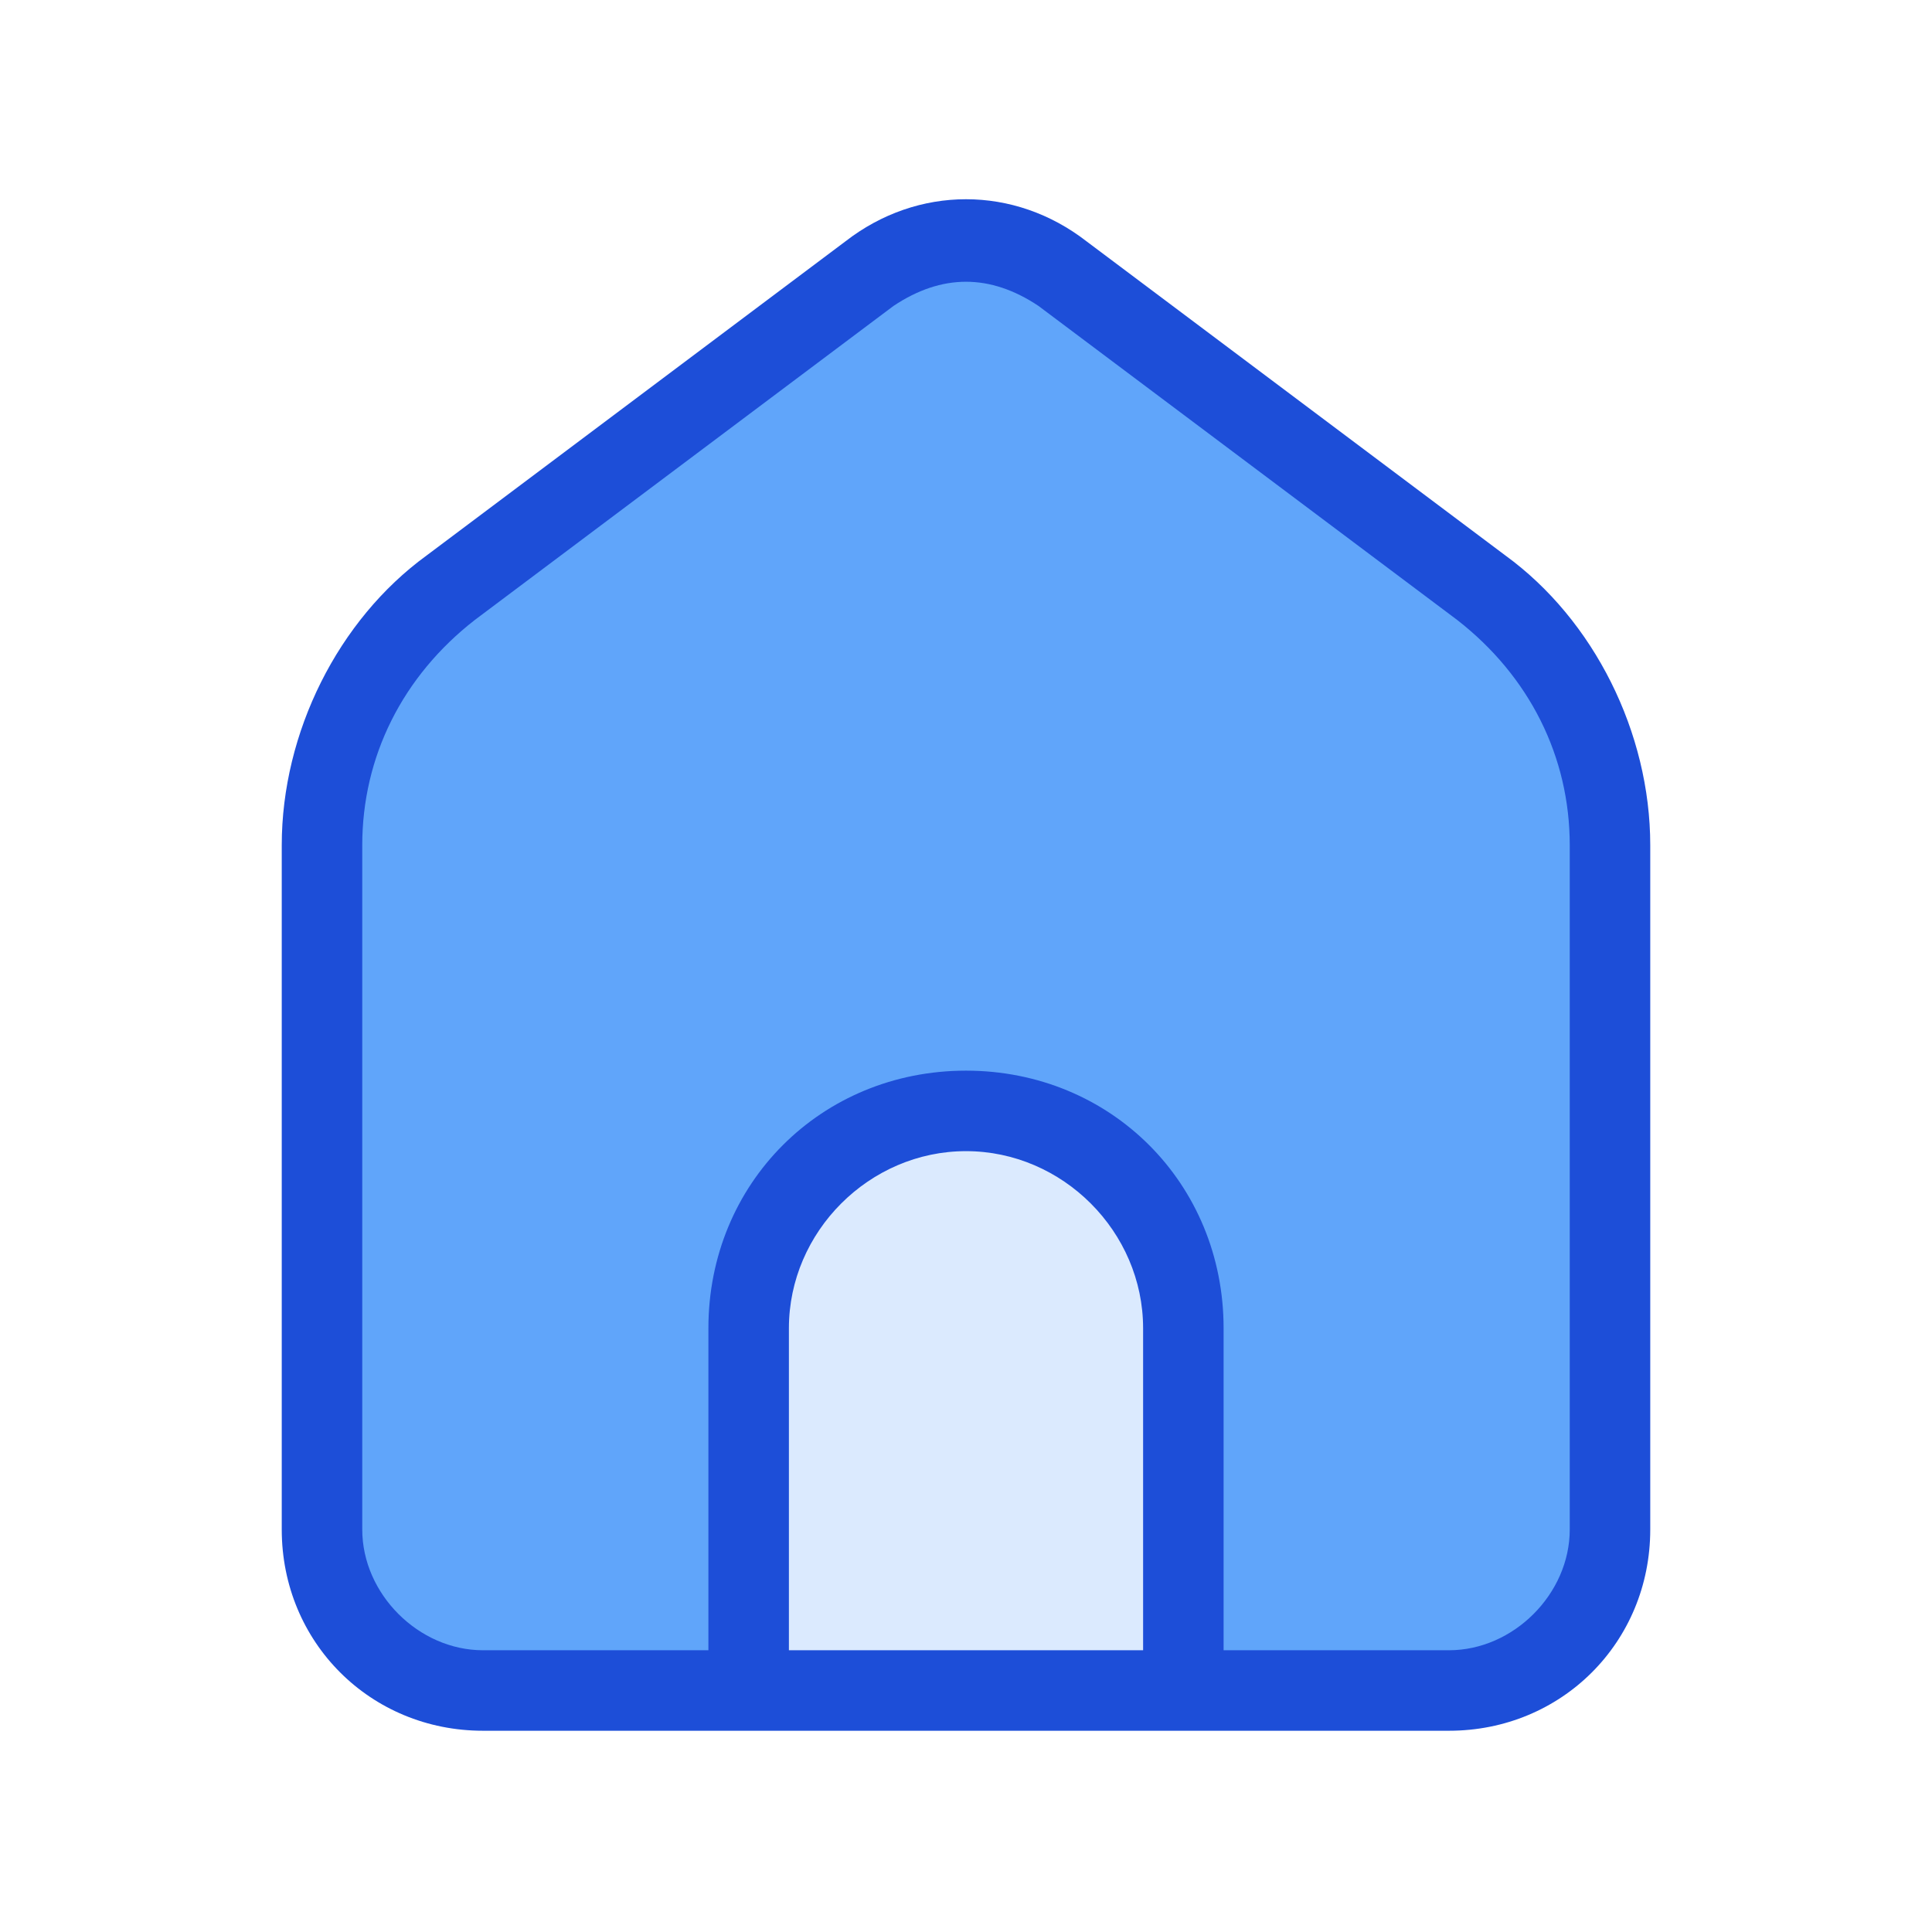 <?xml version="1.0" encoding="UTF-8"?><svg id="a" xmlns="http://www.w3.org/2000/svg" width="24" height="24" viewBox="0 0 24 24"><path d="m20,10.5v8.5c0,1.1-.9,2-2,2H6c-1.1,0-2-.9-2-2v-8.5c0-1.3.6-2.4,1.6-3.2l5.2-3.9c.7-.5,1.7-.5,2.4,0l5.2,3.9c1,.8,1.6,1.9,1.6,3.2Z" fill="#60a5fa"/><path d="m9.3,20.9v-4.4c0-1.5,1.2-2.7,2.7-2.7s2.7,1.2,2.7,2.7v4.4" fill="#dbeafe"/><path d="m6,21.5h12c1.4,0,2.5-1.1,2.5-2.5v-8.5c0-1.4-.7-2.8-1.8-3.6h0l-5.2-3.9c-.9-.7-2.1-.7-3,0l-5.2,3.9c-1.1.8-1.8,2.2-1.8,3.6v8.5c0,1.4,1.1,2.5,2.5,2.5Zm8.2-1h-4.4v-4c0-1.2,1-2.2,2.2-2.2s2.2,1,2.2,2.2v4ZM4.5,10.5c0-1.1.5-2.1,1.4-2.8l5.2-3.9c.3-.2.6-.3.9-.3s.6.1.9.3l5.2,3.9c.9.7,1.4,1.7,1.4,2.8v8.5c0,.8-.7,1.5-1.5,1.5h-2.8v-4c0-1.8-1.4-3.2-3.2-3.2s-3.2,1.4-3.2,3.2v4h-2.8c-.8,0-1.5-.7-1.5-1.5v-8.5Z" fill="#1d4ed8"/></svg>